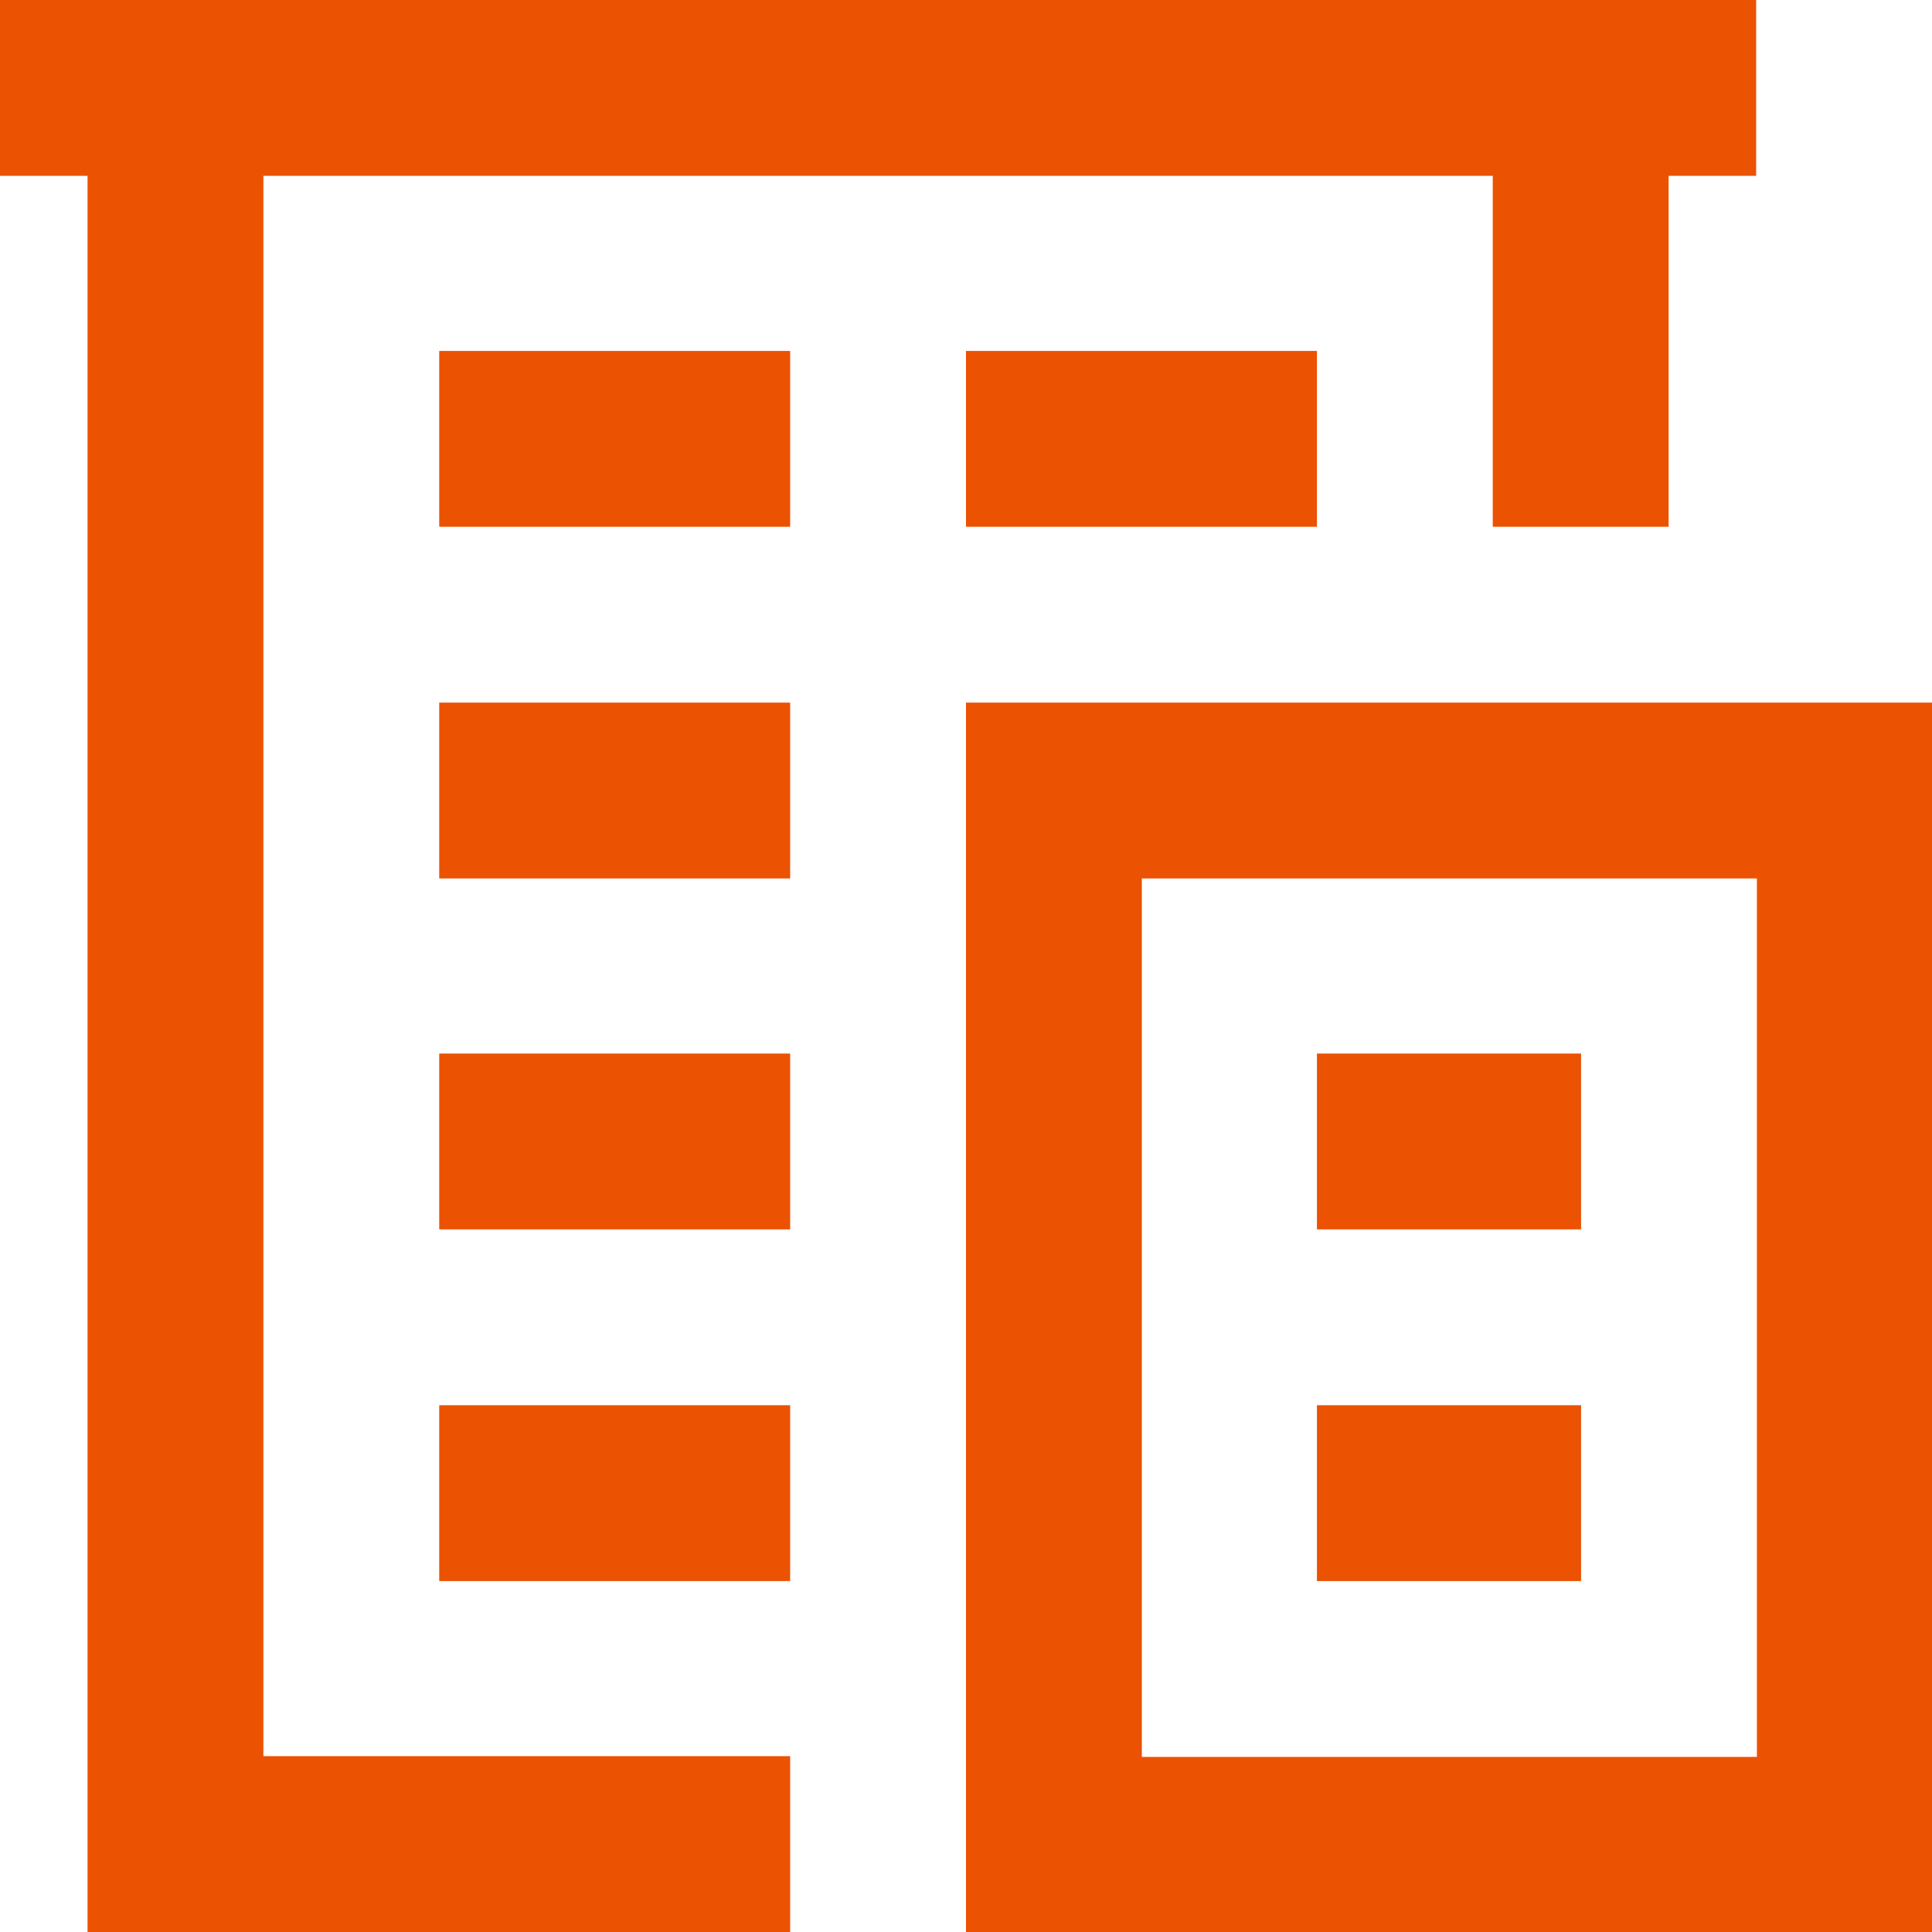 <?xml version="1.0" encoding="utf-8"?>
<!-- Generator: Adobe Illustrator 23.0.5, SVG Export Plug-In . SVG Version: 6.00 Build 0)  -->
<svg version="1.1" id="Layer_1" xmlns="http://www.w3.org/2000/svg" xmlns:xlink="http://www.w3.org/1999/xlink" x="0px" y="0px"
	 viewBox="0 0 256 256" style="enable-background:new 0 0 256 256;" xml:space="preserve">
<style type="text/css">
	.st0{fill-rule:evenodd;clip-rule:evenodd;fill:#EB5202;}
</style>
<g>
	<polygon class="st0" points="0,23.3 11.6,23.3 11.6,256 104.7,256 104.7,232.7 34.9,232.7 34.9,23.3 197.8,23.3 197.8,69.8 
		221.1,69.8 221.1,23.3 232.7,23.3 232.7,0 0,0 	"/>
	<path class="st0" d="M151.3,116.4h81.5v116.4h-81.5V116.4L151.3,116.4z M128,256h128V93.1H128V256L128,256z"/>
	<polygon class="st0" points="58.2,116.4 104.7,116.4 104.7,93.1 58.2,93.1 	"/>
	<polygon class="st0" points="58.2,162.9 104.7,162.9 104.7,139.6 58.2,139.6 	"/>
	<polygon class="st0" points="58.2,69.8 104.7,69.8 104.7,46.5 58.2,46.5 	"/>
	<polygon class="st0" points="128,69.8 174.5,69.8 174.5,46.5 128,46.5 	"/>
	<polygon class="st0" points="58.2,209.5 104.7,209.5 104.7,186.2 58.2,186.2 	"/>
	<polygon class="st0" points="174.5,162.9 209.5,162.9 209.5,139.6 174.5,139.6 	"/>
	<polygon class="st0" points="174.5,209.5 209.5,209.5 209.5,186.2 174.5,186.2 	"/>
</g>
</svg>
